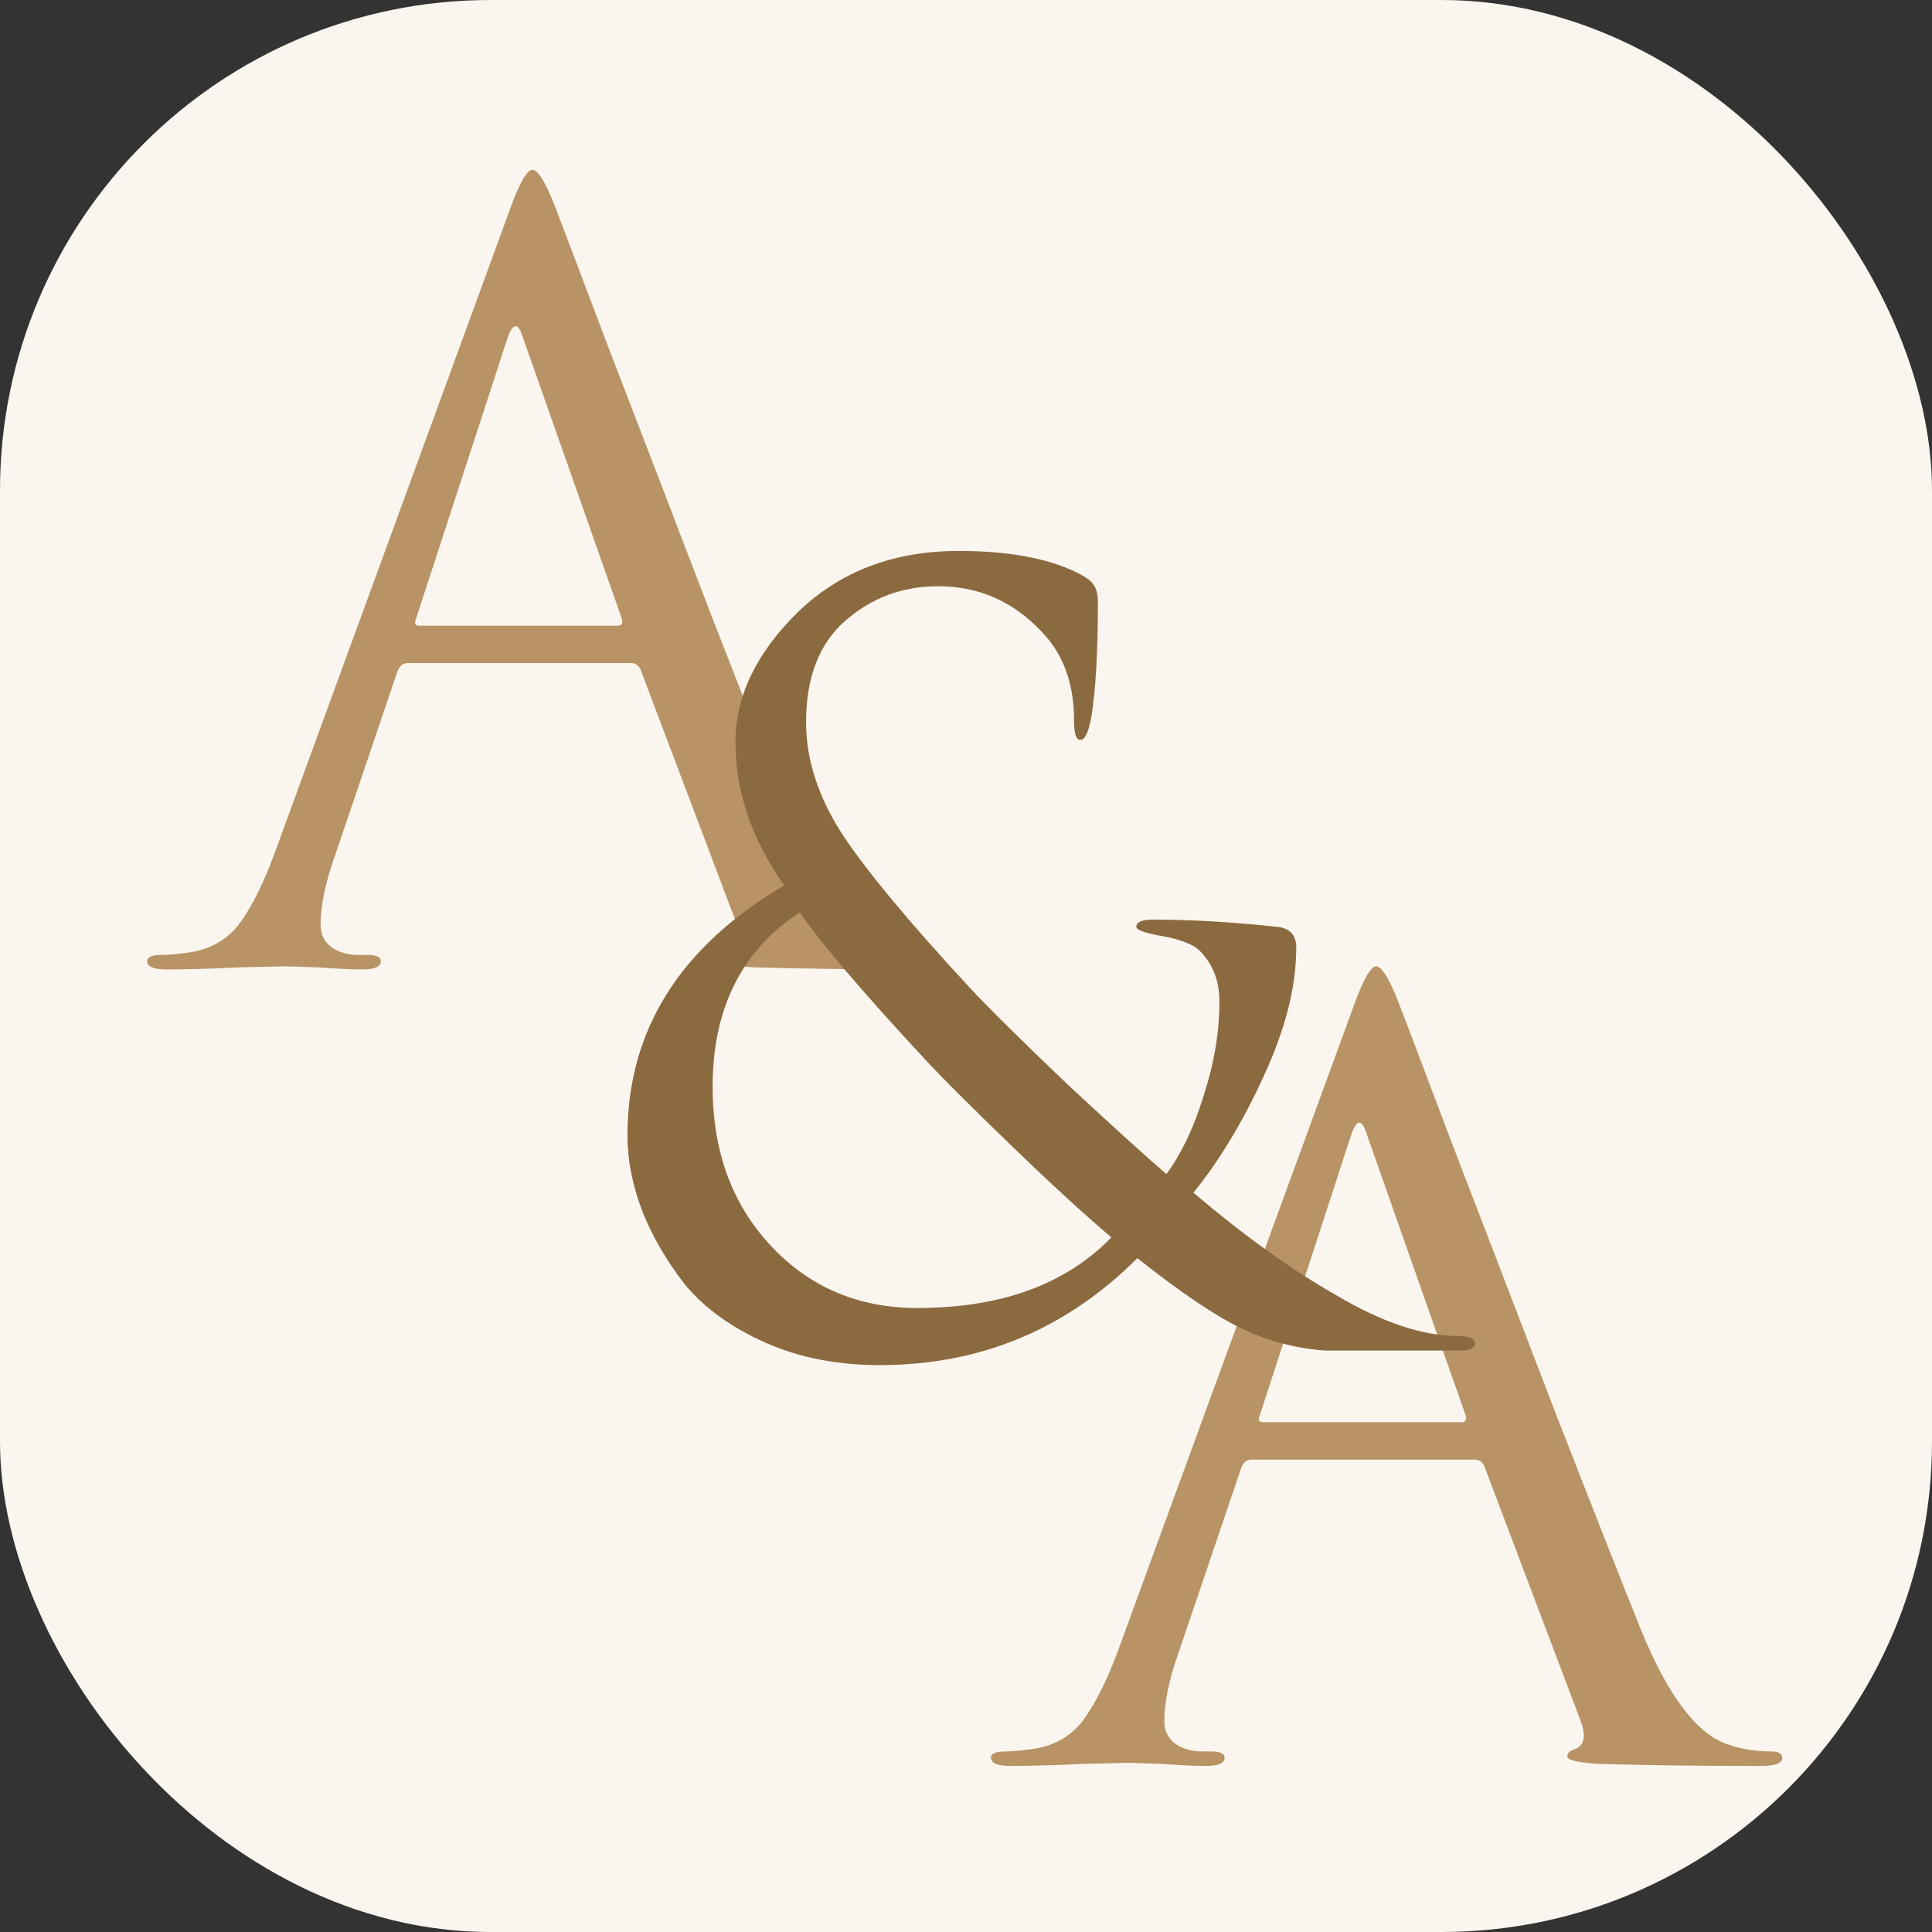 <svg width="512" height="512" viewBox="0 0 512 512" fill="none" xmlns="http://www.w3.org/2000/svg">
<rect x="0" y="0" width="512" height="512" fill="#333333" stroke="none"/>
<rect width="512" height="512" rx="130" fill="#FAF6EF"/>
<path d="M390.856 386.813H331.686C330.401 386.813 329.484 387.547 328.934 389.014L312.421 437.727C309.852 444.882 308.568 451.029 308.568 456.166C308.568 458.735 309.577 460.753 311.595 462.221C313.613 463.505 315.907 464.147 318.476 464.147H320.952C323.338 464.147 324.53 464.697 324.53 465.798C324.53 467.266 322.879 468 319.576 468C317.008 468 313.063 467.816 307.742 467.45C302.605 467.266 299.669 467.174 298.936 467.174C298.752 467.174 294.807 467.266 287.101 467.45C279.396 467.816 272.974 468 267.837 468C264.351 468 262.608 467.266 262.608 465.798C262.608 464.697 263.892 464.147 266.461 464.147C267.928 464.147 270.13 463.964 273.066 463.597C278.937 462.863 283.524 460.386 286.826 456.166C290.129 451.763 293.248 445.616 296.183 437.727L358.656 266.821C361.225 259.665 363.243 256.087 364.711 256.087C366.179 256.087 368.197 259.39 370.766 265.995C371.5 267.83 376.086 279.939 384.526 302.323C393.15 324.707 402.415 348.834 412.323 374.703C422.414 400.573 429.936 419.655 434.89 431.947C442.229 449.928 450.118 460.111 458.558 462.496C461.861 463.597 465.438 464.147 469.291 464.147C471.309 464.147 472.319 464.697 472.319 465.798C472.319 467.266 470.484 468 466.814 468C450.669 468 436.266 467.816 423.606 467.45C418.102 467.083 415.35 466.44 415.35 465.523C415.35 464.606 415.992 463.964 417.276 463.597C419.845 462.679 420.395 460.202 418.928 456.166L393.333 388.464C392.783 387.363 391.957 386.813 390.856 386.813ZM334.713 376.905H387.278C388.379 376.905 388.746 376.263 388.379 374.979L362.234 300.672C360.95 296.452 359.574 296.452 358.106 300.672L333.887 374.979C333.337 376.263 333.612 376.905 334.713 376.905Z" fill="#B89365"/>
<path d="M167.248 175.725H108.078C106.794 175.725 105.876 176.459 105.326 177.927L88.813 226.639C86.245 233.795 84.96 239.941 84.96 245.078C84.96 247.647 85.969 249.665 87.988 251.133C90.006 252.417 92.299 253.06 94.868 253.06H97.345C99.73 253.06 100.923 253.61 100.923 254.711C100.923 256.179 99.271 256.913 95.969 256.913C93.4 256.913 89.455 256.729 84.135 256.362C78.997 256.179 76.062 256.087 75.328 256.087C75.144 256.087 71.2 256.179 63.494 256.362C55.788 256.729 49.366 256.913 44.229 256.913C40.743 256.913 39 256.179 39 254.711C39 253.61 40.284 253.06 42.853 253.06C44.321 253.06 46.522 252.876 49.458 252.509C55.329 251.775 59.916 249.298 63.219 245.078C66.521 240.675 69.64 234.529 72.576 226.639L135.049 55.733C137.617 48.578 139.636 45 141.103 45C142.571 45 144.589 48.303 147.158 54.908C147.892 56.742 152.479 68.852 160.919 91.236C169.542 113.619 178.807 137.746 188.715 163.616C198.806 189.486 206.328 208.567 211.282 220.86C218.621 238.84 226.511 249.023 234.95 251.408C238.253 252.509 241.831 253.06 245.684 253.06C247.702 253.06 248.711 253.61 248.711 254.711C248.711 256.179 246.876 256.913 243.207 256.913C227.061 256.913 212.658 256.729 199.999 256.362C194.494 255.995 191.742 255.353 191.742 254.436C191.742 253.518 192.384 252.876 193.669 252.509C196.237 251.592 196.788 249.115 195.32 245.078L169.725 177.377C169.175 176.276 168.349 175.725 167.248 175.725ZM111.105 165.818H163.671C164.771 165.818 165.138 165.176 164.771 163.891L138.626 89.584C137.342 85.364 135.966 85.364 134.498 89.584L110.28 163.891C109.729 165.176 110.004 165.818 111.105 165.818Z" fill="#B89365"/>
<path d="M233.161 361.768C221.786 361.768 211.603 359.75 202.613 355.714C193.623 351.677 186.559 346.54 181.422 340.302C176.468 333.88 172.707 327.367 170.138 320.762C167.569 313.973 166.285 307.368 166.285 300.947C166.285 273.059 180.137 250.95 207.842 234.621C199.219 222.511 194.907 209.852 194.907 196.642C194.907 184.532 200.411 173.065 211.42 162.24C222.611 151.415 236.831 146.003 254.077 146.003C266.92 146.003 277.195 147.837 284.901 151.507C287.653 152.791 289.304 153.984 289.855 155.085C290.589 156.002 290.956 157.562 290.956 159.763C290.956 172.423 290.405 182.331 289.304 189.486C288.57 193.889 287.561 196.091 286.277 196.091C285.176 196.091 284.626 194.348 284.626 190.862C284.626 181.138 281.782 173.34 276.094 167.469C268.572 159.396 259.398 155.36 248.573 155.36C239.216 155.36 231.051 158.387 224.079 164.442C217.107 170.496 213.621 179.487 213.621 191.413C213.621 201.32 216.832 211.228 223.254 221.135C229.675 230.859 240.959 244.437 257.105 261.867C261.508 266.637 270.04 275.077 282.699 287.186C295.542 299.112 304.349 307.093 309.119 311.129C313.156 305.625 316.458 298.653 319.027 290.213C321.779 281.774 323.155 273.517 323.155 265.444C323.155 259.94 321.412 255.445 317.926 251.959C316.091 250.124 312.33 248.748 306.643 247.831C302.973 247.097 301.138 246.363 301.138 245.629C301.138 244.345 302.606 243.703 305.542 243.703C315.633 243.703 326.641 244.345 338.567 245.629C341.87 245.996 343.521 247.831 343.521 251.133C343.521 261.408 340.677 272.692 334.989 284.984C329.485 297.094 323.247 307.46 316.275 316.083C329.669 327.459 342.328 336.541 354.254 343.329C366.363 350.485 377.097 354.062 386.454 354.062C389.389 354.062 390.857 354.704 390.857 355.989C390.857 357.273 389.573 357.915 387.004 357.915H351.227C343.521 357.365 336.182 355.438 329.21 352.136C322.238 348.833 312.972 342.595 301.414 333.421C282.516 352.319 259.765 361.768 233.161 361.768ZM243.069 346.632C265.269 346.632 282.424 340.393 294.533 327.917C287.561 322.046 278.663 313.881 267.838 303.423C257.013 292.965 249.399 285.351 244.995 280.581C228.483 262.784 217.474 249.849 211.97 241.776C196.558 251.867 188.852 267.279 188.852 288.012C188.852 305.075 193.989 319.11 204.264 330.119C214.539 341.127 227.474 346.632 243.069 346.632Z" fill="#8C6A40"/>
</svg>
